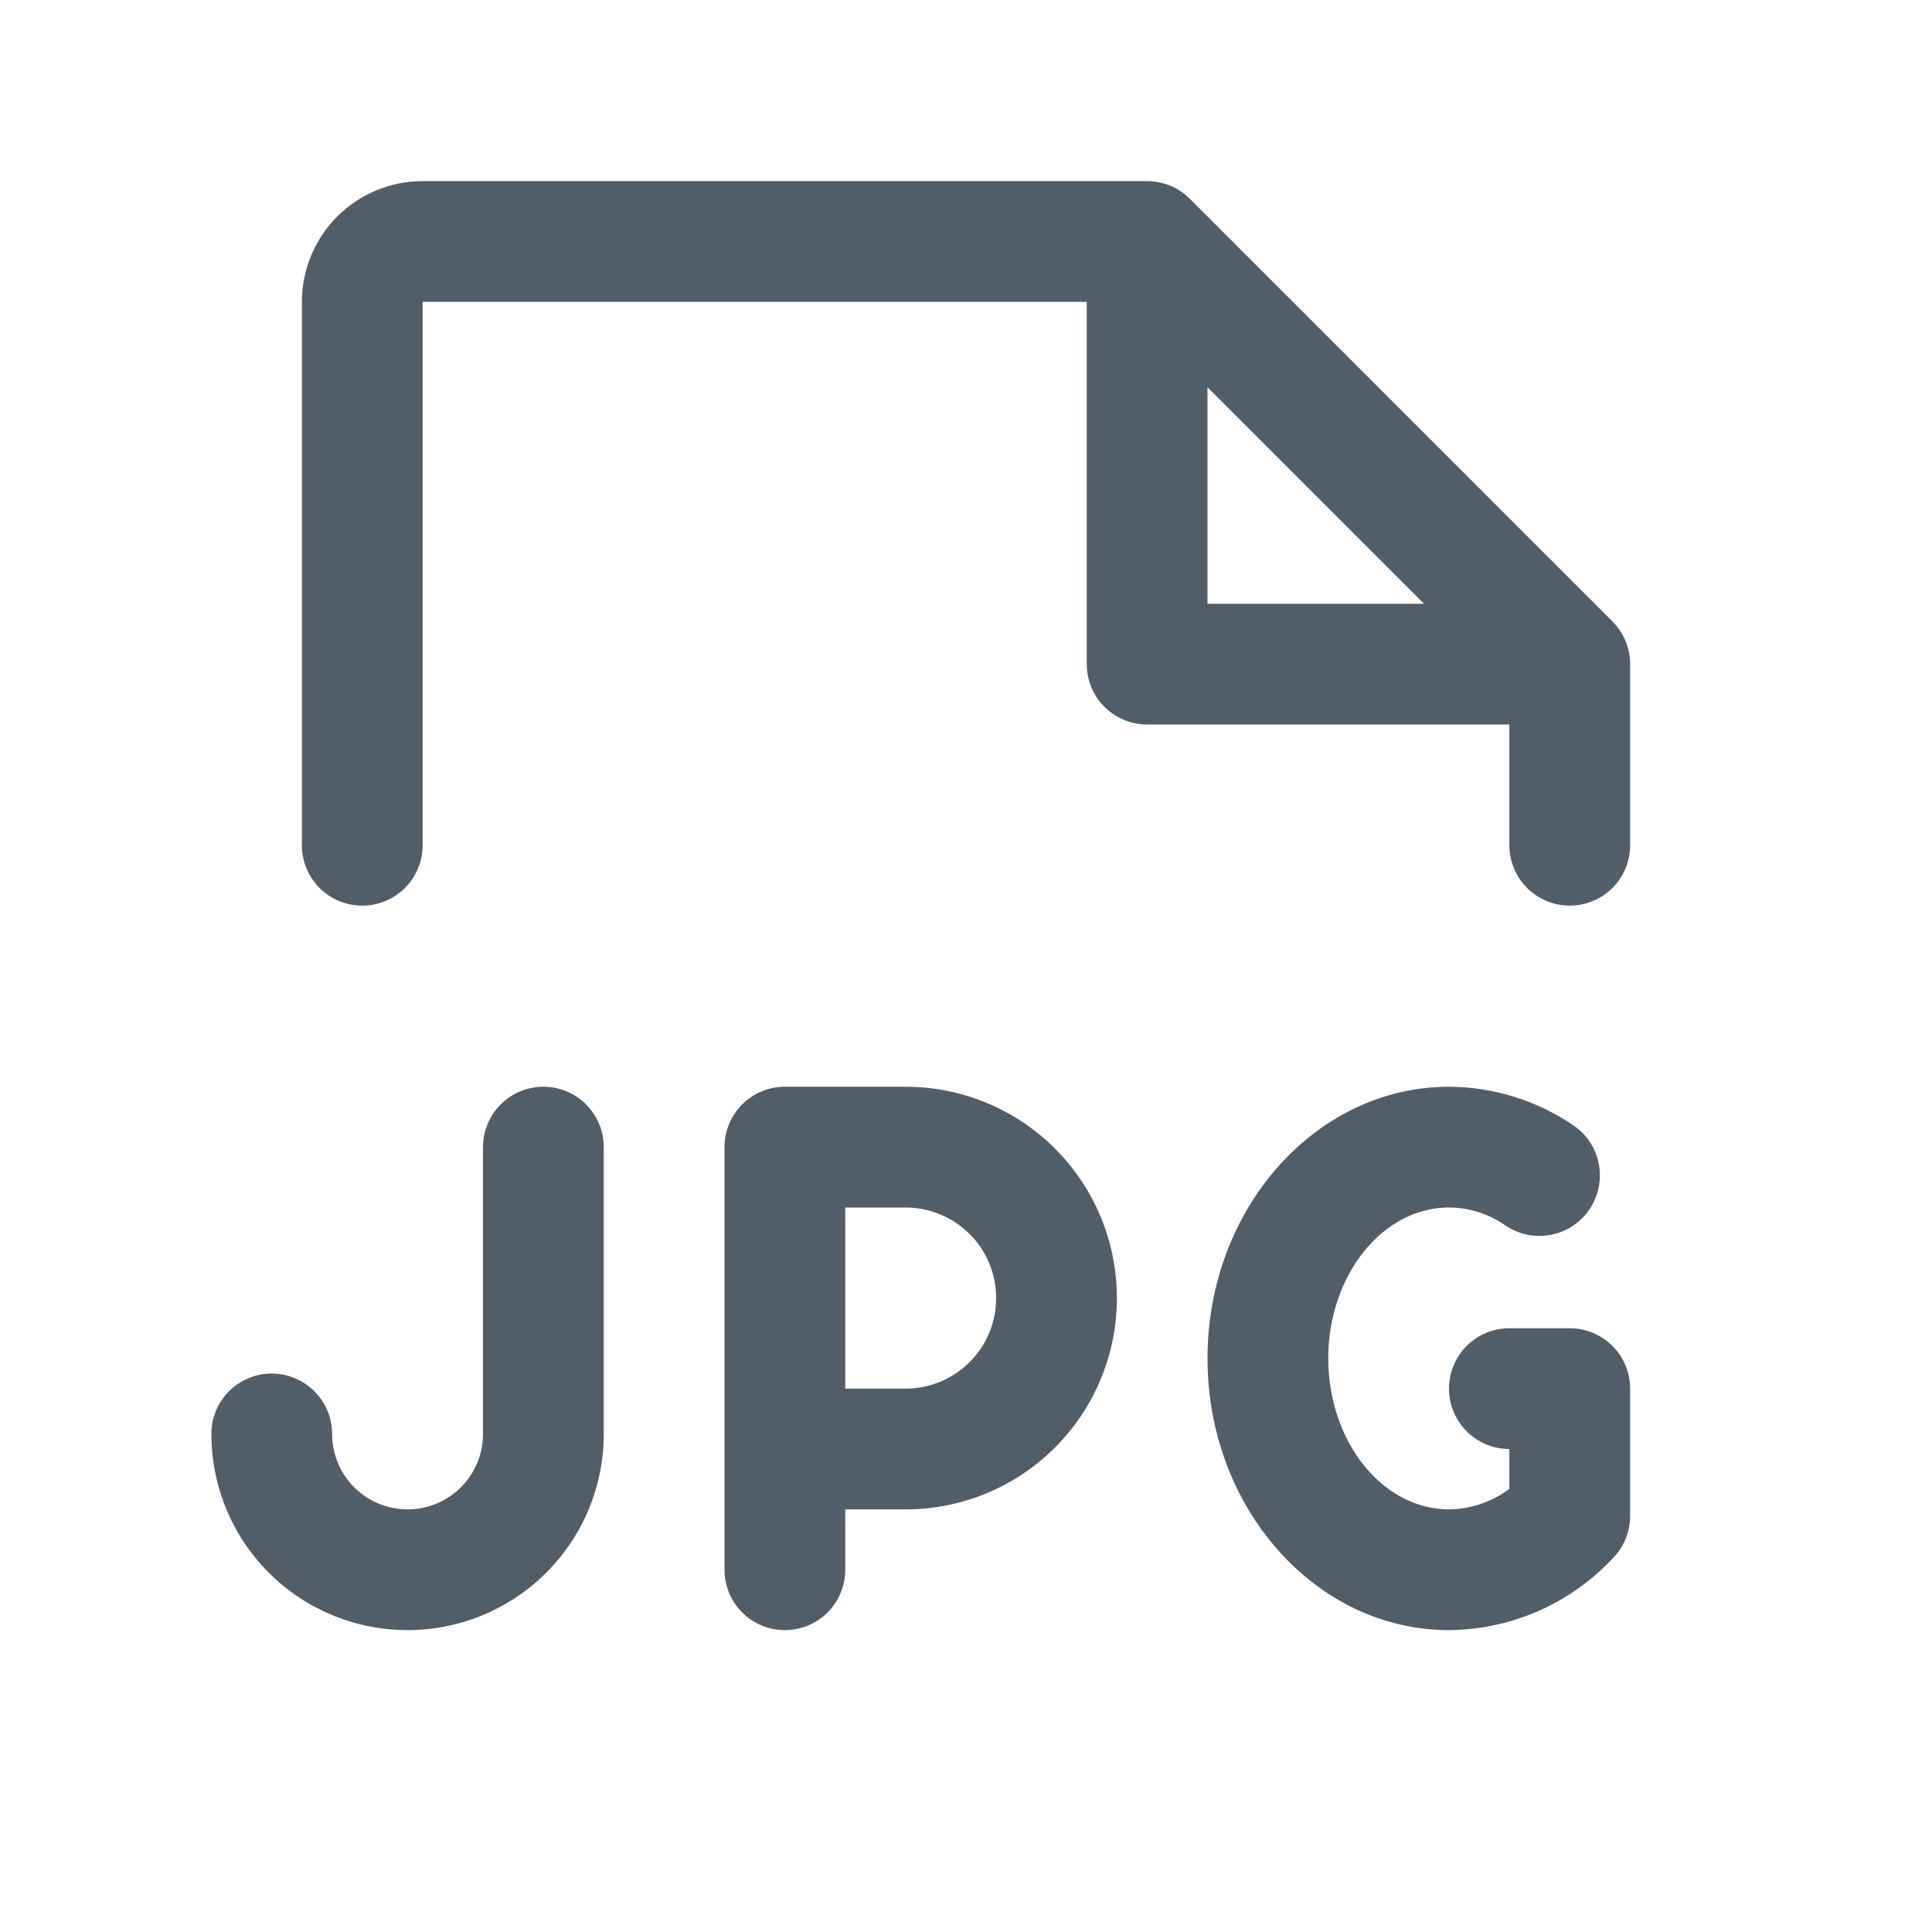 <svg width="20" height="20" viewBox="0 0 20 20" fill="none" xmlns="http://www.w3.org/2000/svg">
<path d="M9.375 11.25H8.125C7.959 11.25 7.8 11.316 7.683 11.433C7.566 11.55 7.5 11.709 7.5 11.875V16.25C7.5 16.416 7.566 16.575 7.683 16.692C7.8 16.809 7.959 16.875 8.125 16.875C8.291 16.875 8.45 16.809 8.567 16.692C8.684 16.575 8.75 16.416 8.75 16.25V15.625H9.375C9.955 15.625 10.512 15.395 10.922 14.984C11.332 14.574 11.562 14.018 11.562 13.438C11.562 12.857 11.332 12.301 10.922 11.891C10.512 11.48 9.955 11.25 9.375 11.25ZM9.375 14.375H8.75V12.5H9.375C9.624 12.5 9.862 12.599 10.038 12.775C10.214 12.95 10.312 13.189 10.312 13.438C10.312 13.686 10.214 13.925 10.038 14.1C9.862 14.276 9.624 14.375 9.375 14.375ZM16.875 14.375V15.693C16.875 15.854 16.813 16.009 16.702 16.125C16.484 16.359 16.221 16.547 15.928 16.676C15.636 16.805 15.32 16.872 15 16.875C13.621 16.875 12.5 15.613 12.5 14.062C12.5 12.512 13.621 11.25 15 11.25C15.46 11.252 15.908 11.391 16.288 11.65C16.425 11.743 16.52 11.887 16.551 12.05C16.582 12.213 16.547 12.382 16.454 12.52C16.361 12.657 16.217 12.752 16.054 12.783C15.89 12.814 15.722 12.779 15.584 12.686C15.413 12.566 15.209 12.501 15 12.5C14.311 12.5 13.75 13.203 13.75 14.062C13.75 14.922 14.311 15.625 15 15.625C15.226 15.622 15.444 15.548 15.625 15.413V15C15.459 15 15.3 14.934 15.183 14.817C15.066 14.7 15 14.541 15 14.375C15 14.209 15.066 14.05 15.183 13.933C15.3 13.816 15.459 13.75 15.625 13.75H16.25C16.416 13.75 16.575 13.816 16.692 13.933C16.809 14.05 16.875 14.209 16.875 14.375ZM6.25 11.875V14.844C6.25 15.383 6.036 15.899 5.655 16.28C5.274 16.661 4.757 16.875 4.219 16.875C3.68 16.875 3.163 16.661 2.782 16.28C2.402 15.899 2.188 15.383 2.188 14.844C2.188 14.678 2.253 14.519 2.371 14.402C2.488 14.285 2.647 14.219 2.812 14.219C2.978 14.219 3.137 14.285 3.254 14.402C3.372 14.519 3.438 14.678 3.438 14.844C3.438 15.051 3.52 15.25 3.666 15.396C3.813 15.543 4.012 15.625 4.219 15.625C4.426 15.625 4.625 15.543 4.771 15.396C4.918 15.25 5 15.051 5 14.844V11.875C5 11.709 5.066 11.55 5.183 11.433C5.3 11.316 5.459 11.25 5.625 11.25C5.791 11.25 5.95 11.316 6.067 11.433C6.184 11.55 6.25 11.709 6.25 11.875ZM16.692 6.433L12.317 2.058C12.259 2 12.19 1.954 12.114 1.922C12.038 1.891 11.957 1.875 11.875 1.875H4.375C4.043 1.875 3.726 2.007 3.491 2.241C3.257 2.476 3.125 2.793 3.125 3.125V8.75C3.125 8.916 3.191 9.075 3.308 9.192C3.425 9.309 3.584 9.375 3.75 9.375C3.916 9.375 4.075 9.309 4.192 9.192C4.309 9.075 4.375 8.916 4.375 8.75V3.125H11.25V6.875C11.25 7.041 11.316 7.2 11.433 7.317C11.55 7.434 11.709 7.5 11.875 7.5H15.625V8.75C15.625 8.916 15.691 9.075 15.808 9.192C15.925 9.309 16.084 9.375 16.25 9.375C16.416 9.375 16.575 9.309 16.692 9.192C16.809 9.075 16.875 8.916 16.875 8.75V6.875C16.875 6.793 16.859 6.712 16.828 6.636C16.796 6.56 16.75 6.491 16.692 6.433ZM12.5 6.25V4.009L14.741 6.25H12.5Z" fill="#515E68"/>
</svg>
